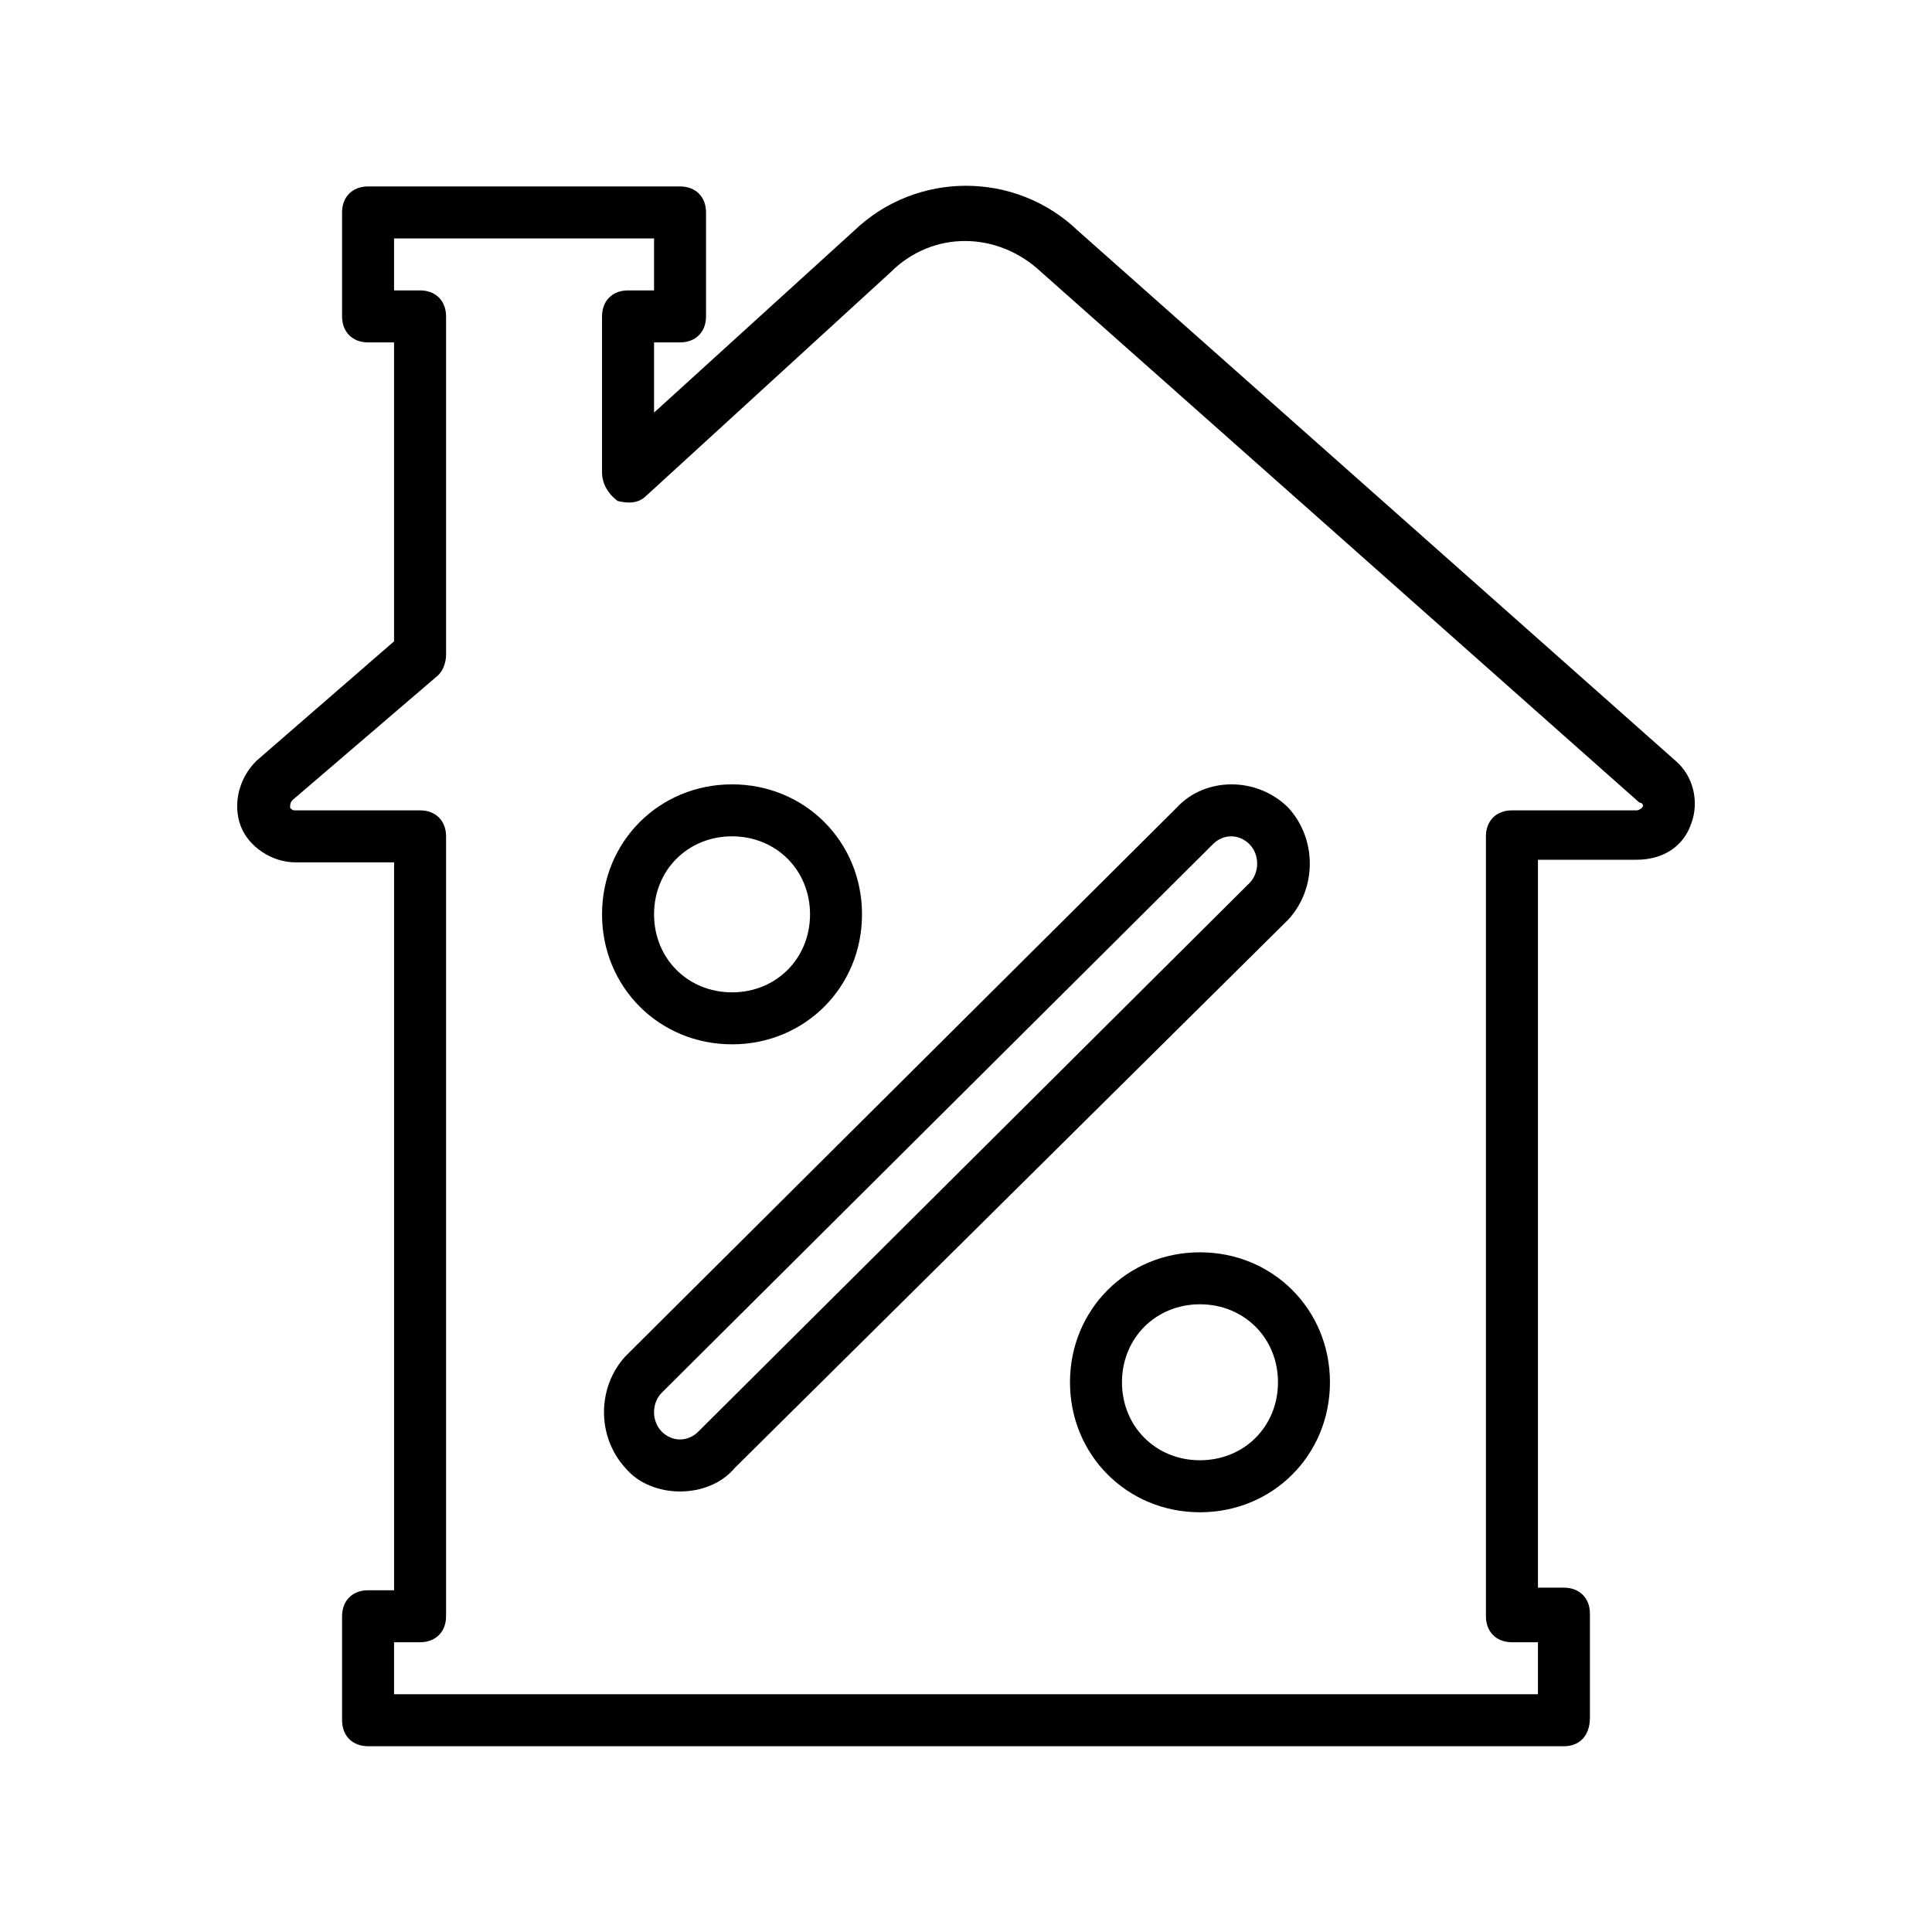<svg width="52" height="52" viewBox="0 0 52 52" fill="none" xmlns="http://www.w3.org/2000/svg">
<g clip-path="url(#clip0_272_1892)">
<path d="M45.102 20.481L29.009 6.207C27.329 4.598 24.671 4.598 22.991 6.207L17.604 11.105V9.216H18.303C18.723 9.216 19.003 8.936 19.003 8.516V5.717C19.003 5.297 18.723 5.018 18.303 5.018H9.907C9.487 5.018 9.207 5.297 9.207 5.717V8.516C9.207 8.936 9.487 9.216 9.907 9.216H10.606V17.262L6.898 20.481C6.408 20.971 6.268 21.671 6.478 22.23C6.688 22.79 7.318 23.21 7.948 23.21H10.607V42.802H9.907C9.487 42.802 9.207 43.082 9.207 43.501V46.3C9.207 46.72 9.487 47 9.907 47H42.093C42.513 47 42.793 46.72 42.793 46.23V43.431C42.793 43.012 42.513 42.732 42.093 42.732H41.394V23.14H44.053C44.752 23.14 45.312 22.79 45.522 22.16C45.732 21.601 45.592 20.901 45.102 20.481ZM44.192 21.741C44.123 21.811 44.053 21.811 44.053 21.811H40.694C40.274 21.811 39.994 22.09 39.994 22.51V43.501C39.994 43.921 40.274 44.201 40.694 44.201H41.394V45.601H10.606V44.201H11.306C11.726 44.201 12.006 43.921 12.006 43.502V22.51C12.006 22.09 11.726 21.811 11.306 21.811H7.947C7.878 21.811 7.878 21.811 7.808 21.741C7.808 21.671 7.808 21.601 7.877 21.531L11.796 18.172C11.936 18.032 12.006 17.822 12.006 17.612V8.516C12.006 8.096 11.726 7.816 11.306 7.816H10.606V6.417H17.604V7.816H16.904C16.484 7.816 16.204 8.096 16.204 8.516V12.714C16.204 12.994 16.344 13.274 16.624 13.484C16.904 13.554 17.184 13.554 17.394 13.344L23.971 7.327C25.09 6.207 26.84 6.207 28.029 7.327L44.123 21.601C44.192 21.601 44.262 21.671 44.192 21.741Z" fill="black"/>
<path d="M34.676 21.741C33.837 20.901 32.437 20.901 31.668 21.741L16.834 36.504C16.064 37.344 16.064 38.673 16.834 39.513C17.184 39.933 17.743 40.143 18.303 40.143C18.863 40.143 19.423 39.933 19.773 39.513L34.676 24.749C35.446 23.91 35.446 22.58 34.676 21.741ZM33.627 23.77L18.793 38.534C18.513 38.813 18.093 38.813 17.813 38.534C17.533 38.254 17.534 37.764 17.813 37.484L32.647 22.72C32.927 22.44 33.347 22.44 33.627 22.72C33.907 23 33.907 23.49 33.627 23.77Z" fill="black"/>
<path d="M19.703 28.108C21.662 28.108 23.201 26.569 23.201 24.609C23.201 22.65 21.662 21.111 19.703 21.111C17.744 21.111 16.204 22.65 16.204 24.609C16.204 26.569 17.743 28.108 19.703 28.108ZM19.703 22.51C20.892 22.51 21.802 23.42 21.802 24.609C21.802 25.799 20.892 26.709 19.703 26.709C18.513 26.709 17.604 25.799 17.604 24.609C17.604 23.42 18.513 22.51 19.703 22.51Z" fill="black"/>
<path d="M32.297 33.706C30.338 33.706 28.799 35.245 28.799 37.204C28.799 39.163 30.338 40.703 32.297 40.703C34.257 40.703 35.796 39.163 35.796 37.204C35.796 35.245 34.257 33.706 32.297 33.706ZM32.297 39.303C31.108 39.303 30.198 38.394 30.198 37.204C30.198 36.015 31.108 35.105 32.297 35.105C33.487 35.105 34.397 36.015 34.397 37.204C34.397 38.394 33.487 39.303 32.297 39.303Z" fill="black"/>
</g>
<defs>
<clipPath id="clip0_272_1892">
<rect width="42" height="42" fill="white" transform="translate(5 5)"/>
</clipPath>
</defs>
</svg>
